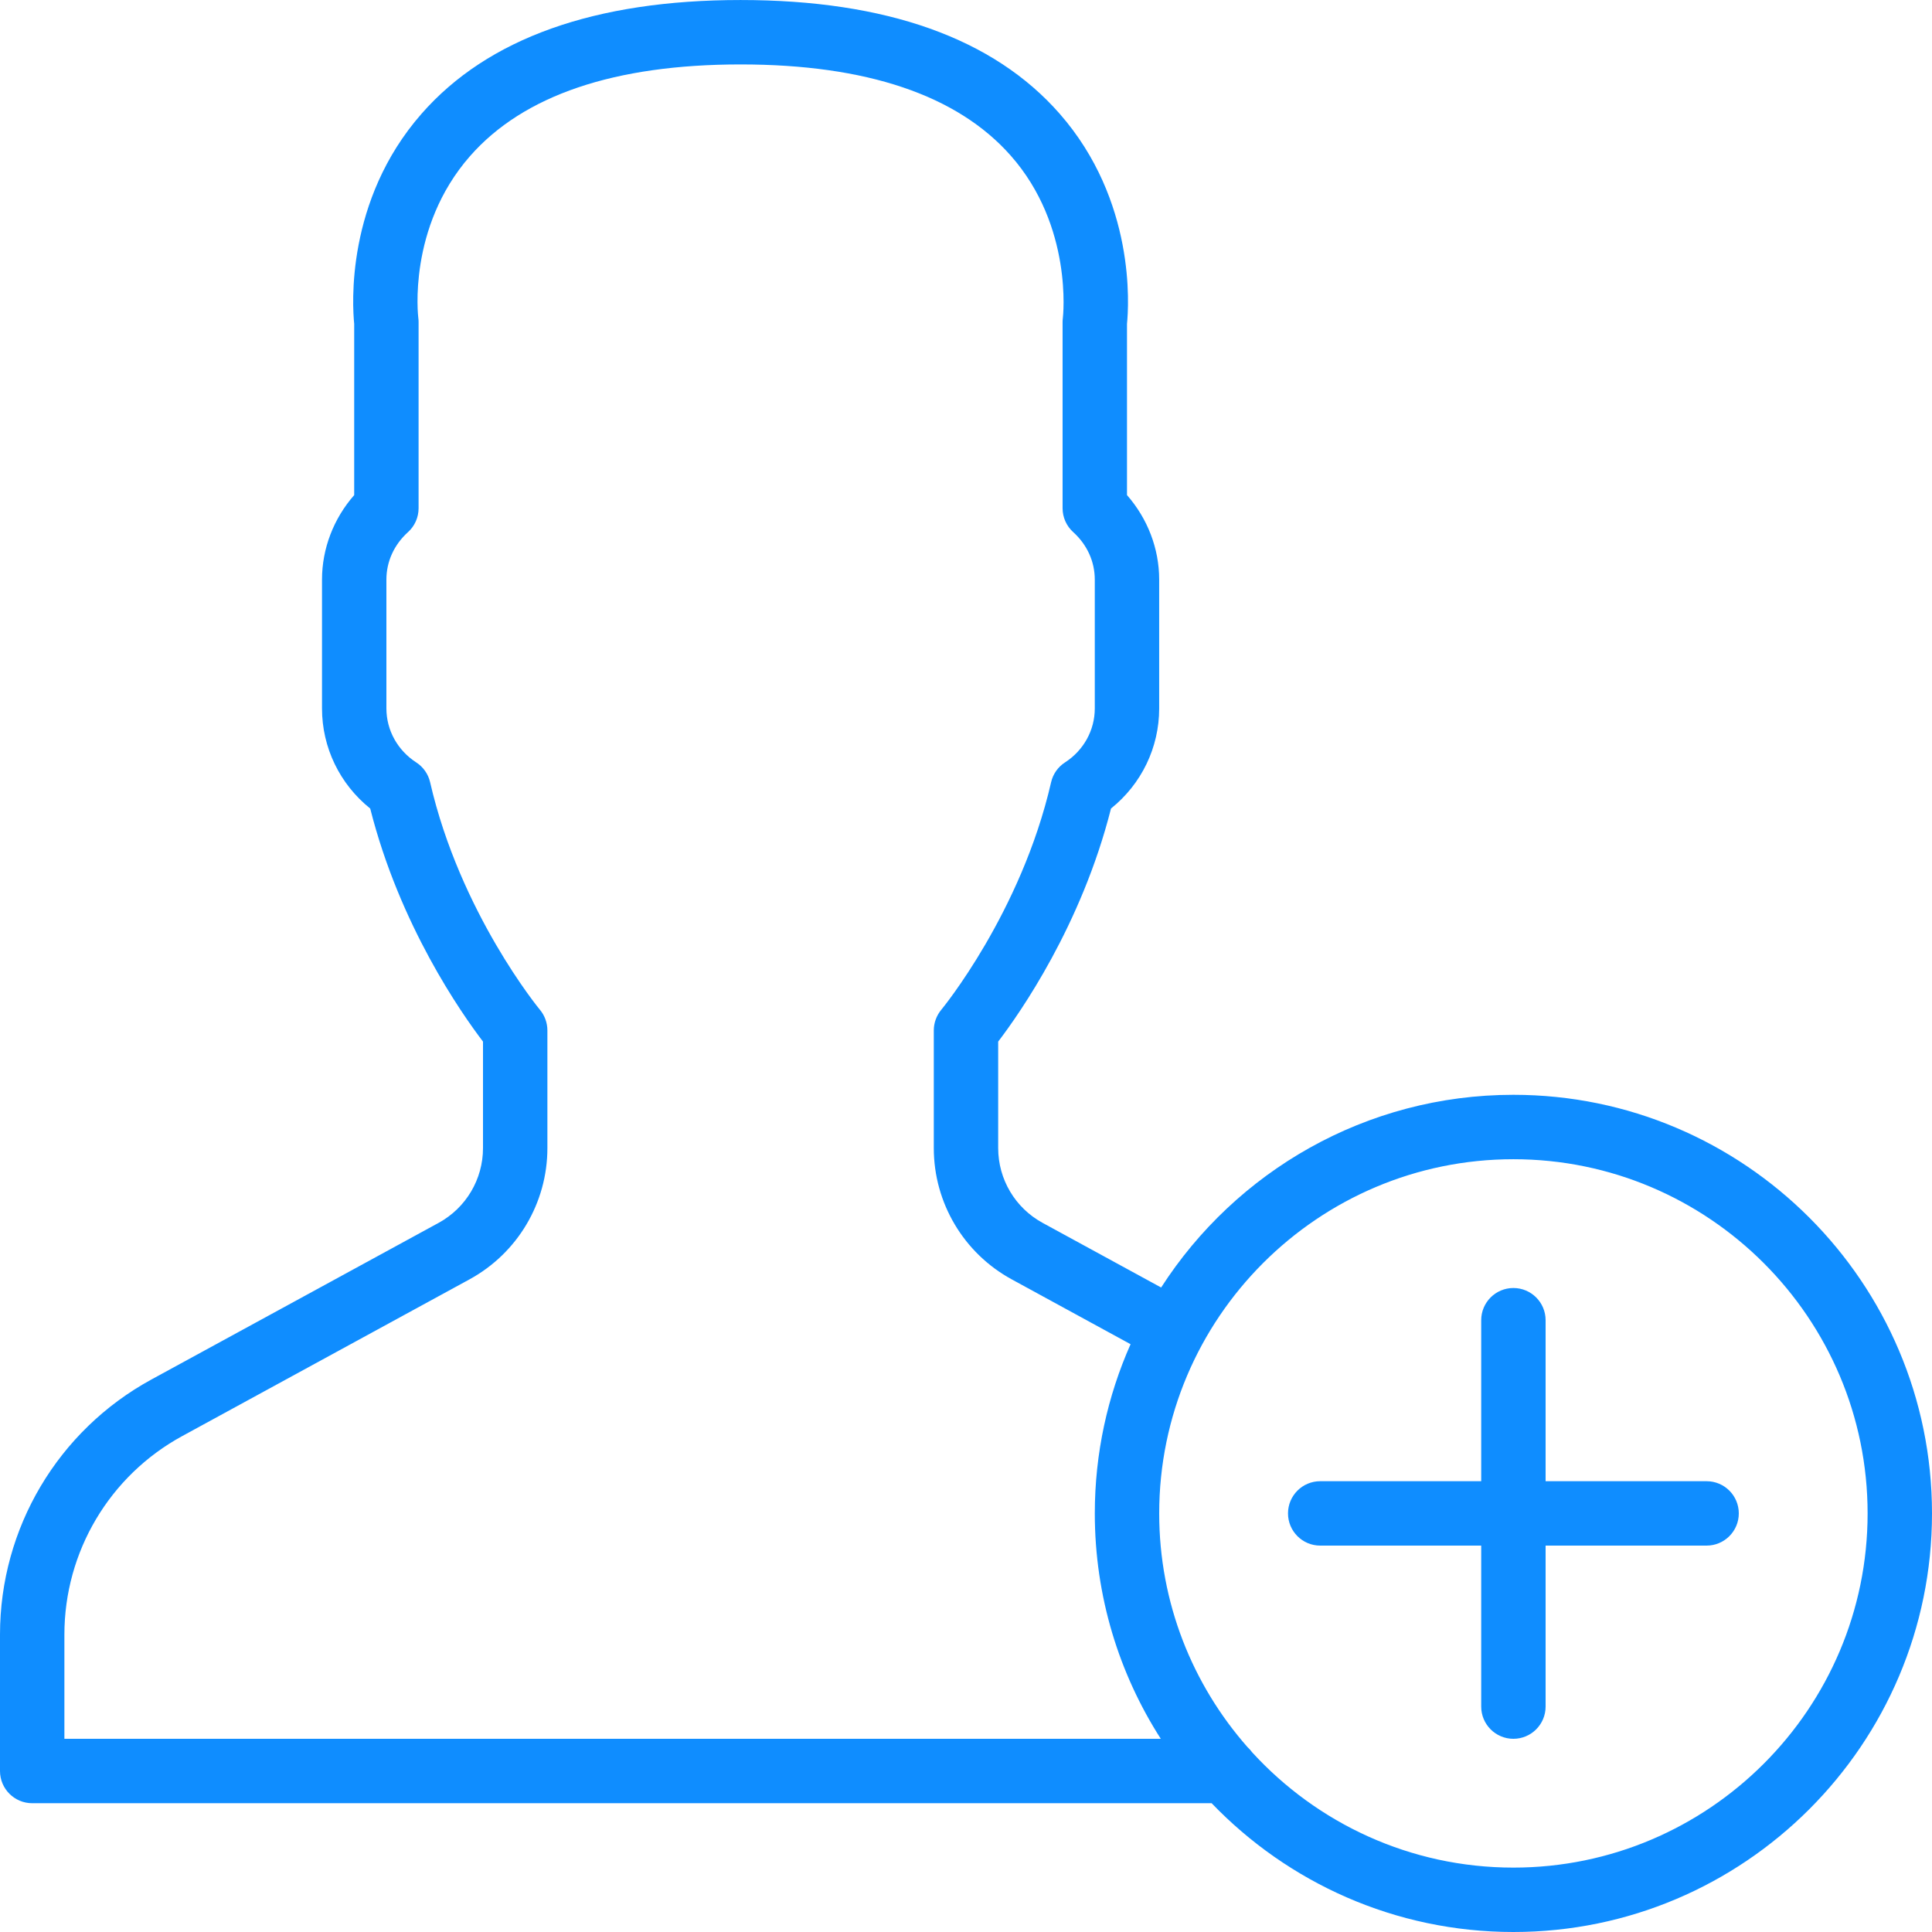 <svg width="100" height="100" viewBox="0 0 100 100" fill="none" xmlns="http://www.w3.org/2000/svg">
<g clip-path="url(#clip0)">
<path d="M78.333 56.667C70.69 56.667 63.958 60.646 60.1 66.641L53.963 63.294C52.546 62.521 51.666 61.039 51.666 59.426V53.912C52.783 52.451 55.978 47.894 57.505 41.849C59.08 40.586 59.999 38.696 59.999 36.668V30.001C59.999 28.396 59.399 26.841 58.333 25.626V16.761C58.426 15.844 58.793 10.386 54.846 5.884C51.423 1.979 45.868 0.001 38.333 0.001C30.8 0.001 25.243 1.979 21.822 5.884C17.873 10.386 18.24 15.844 18.333 16.761V25.626C17.267 26.841 16.667 28.396 16.667 30.001V36.668C16.667 38.696 17.588 40.586 19.162 41.849C20.688 47.894 23.885 52.451 25 53.912V59.426C25 61.039 24.12 62.52 22.705 63.294L7.835 71.404C3.003 74.041 0 79.097 0 84.604V91.667C0 92.587 0.747 93.334 1.667 93.334H62.714C66.659 97.44 72.203 100 78.333 100C90.28 100 100 90.28 100 78.334C100 66.387 90.28 56.667 78.333 56.667ZM3.333 90.001V84.604C3.333 80.319 5.67 76.382 9.432 74.331L24.302 66.219C26.788 64.862 28.333 62.259 28.333 59.426V53.334C28.333 52.946 28.197 52.566 27.947 52.266C27.905 52.218 23.812 47.239 22.263 40.489C22.166 40.066 21.907 39.697 21.543 39.462C20.577 38.837 20 37.794 20 36.667V30.001C20 29.066 20.397 28.194 21.118 27.542C21.468 27.227 21.666 26.777 21.666 26.306V16.668C21.666 16.594 21.661 16.523 21.651 16.449C21.646 16.403 21.08 11.786 24.326 8.083C27.09 4.931 31.801 3.335 38.333 3.335C44.841 3.335 49.545 4.921 52.311 8.05C55.555 11.718 55.02 16.41 55.014 16.45C55.005 16.523 54.999 16.594 54.999 16.668V26.306C54.999 26.778 55.2 27.228 55.55 27.543C56.269 28.194 56.666 29.066 56.666 30.001V36.668C56.666 37.794 56.091 38.838 55.124 39.463C54.759 39.698 54.501 40.066 54.405 40.489C52.855 47.239 48.761 52.218 48.72 52.266C48.471 52.566 48.333 52.946 48.333 53.334V59.426C48.333 62.259 49.88 64.863 52.366 66.219L58.518 69.576C57.329 72.255 56.667 75.219 56.667 78.334C56.667 82.626 57.922 86.631 60.083 90.001H3.333V90.001ZM78.333 96.667C72.986 96.667 68.166 94.365 64.812 90.701C64.741 90.602 64.66 90.511 64.57 90.43C61.727 87.2 60 82.965 60 78.334C60 68.226 68.225 60.001 78.334 60.001C88.442 60.001 96.667 68.226 96.667 78.334C96.667 88.442 88.442 96.667 78.333 96.667Z" fill="#0F8DFF"/>
<path d="M88.333 76.667H80V68.333C80 67.413 79.253 66.667 78.333 66.667C77.413 66.667 76.667 67.413 76.667 68.333V76.667H68.334C67.413 76.667 66.667 77.413 66.667 78.333C66.667 79.253 67.413 80 68.334 80H76.667V88.333C76.667 89.253 77.413 90 78.333 90C79.253 90 80 89.253 80 88.333V80H88.333C89.253 80 90 79.253 90 78.333C90 77.413 89.254 76.667 88.333 76.667Z" fill="#0F8DFF"/>
</g>
<defs>
<clipPath id="clip0">
<rect width="100" height="100" fill="white"/>
</clipPath>
</defs>
</svg>
